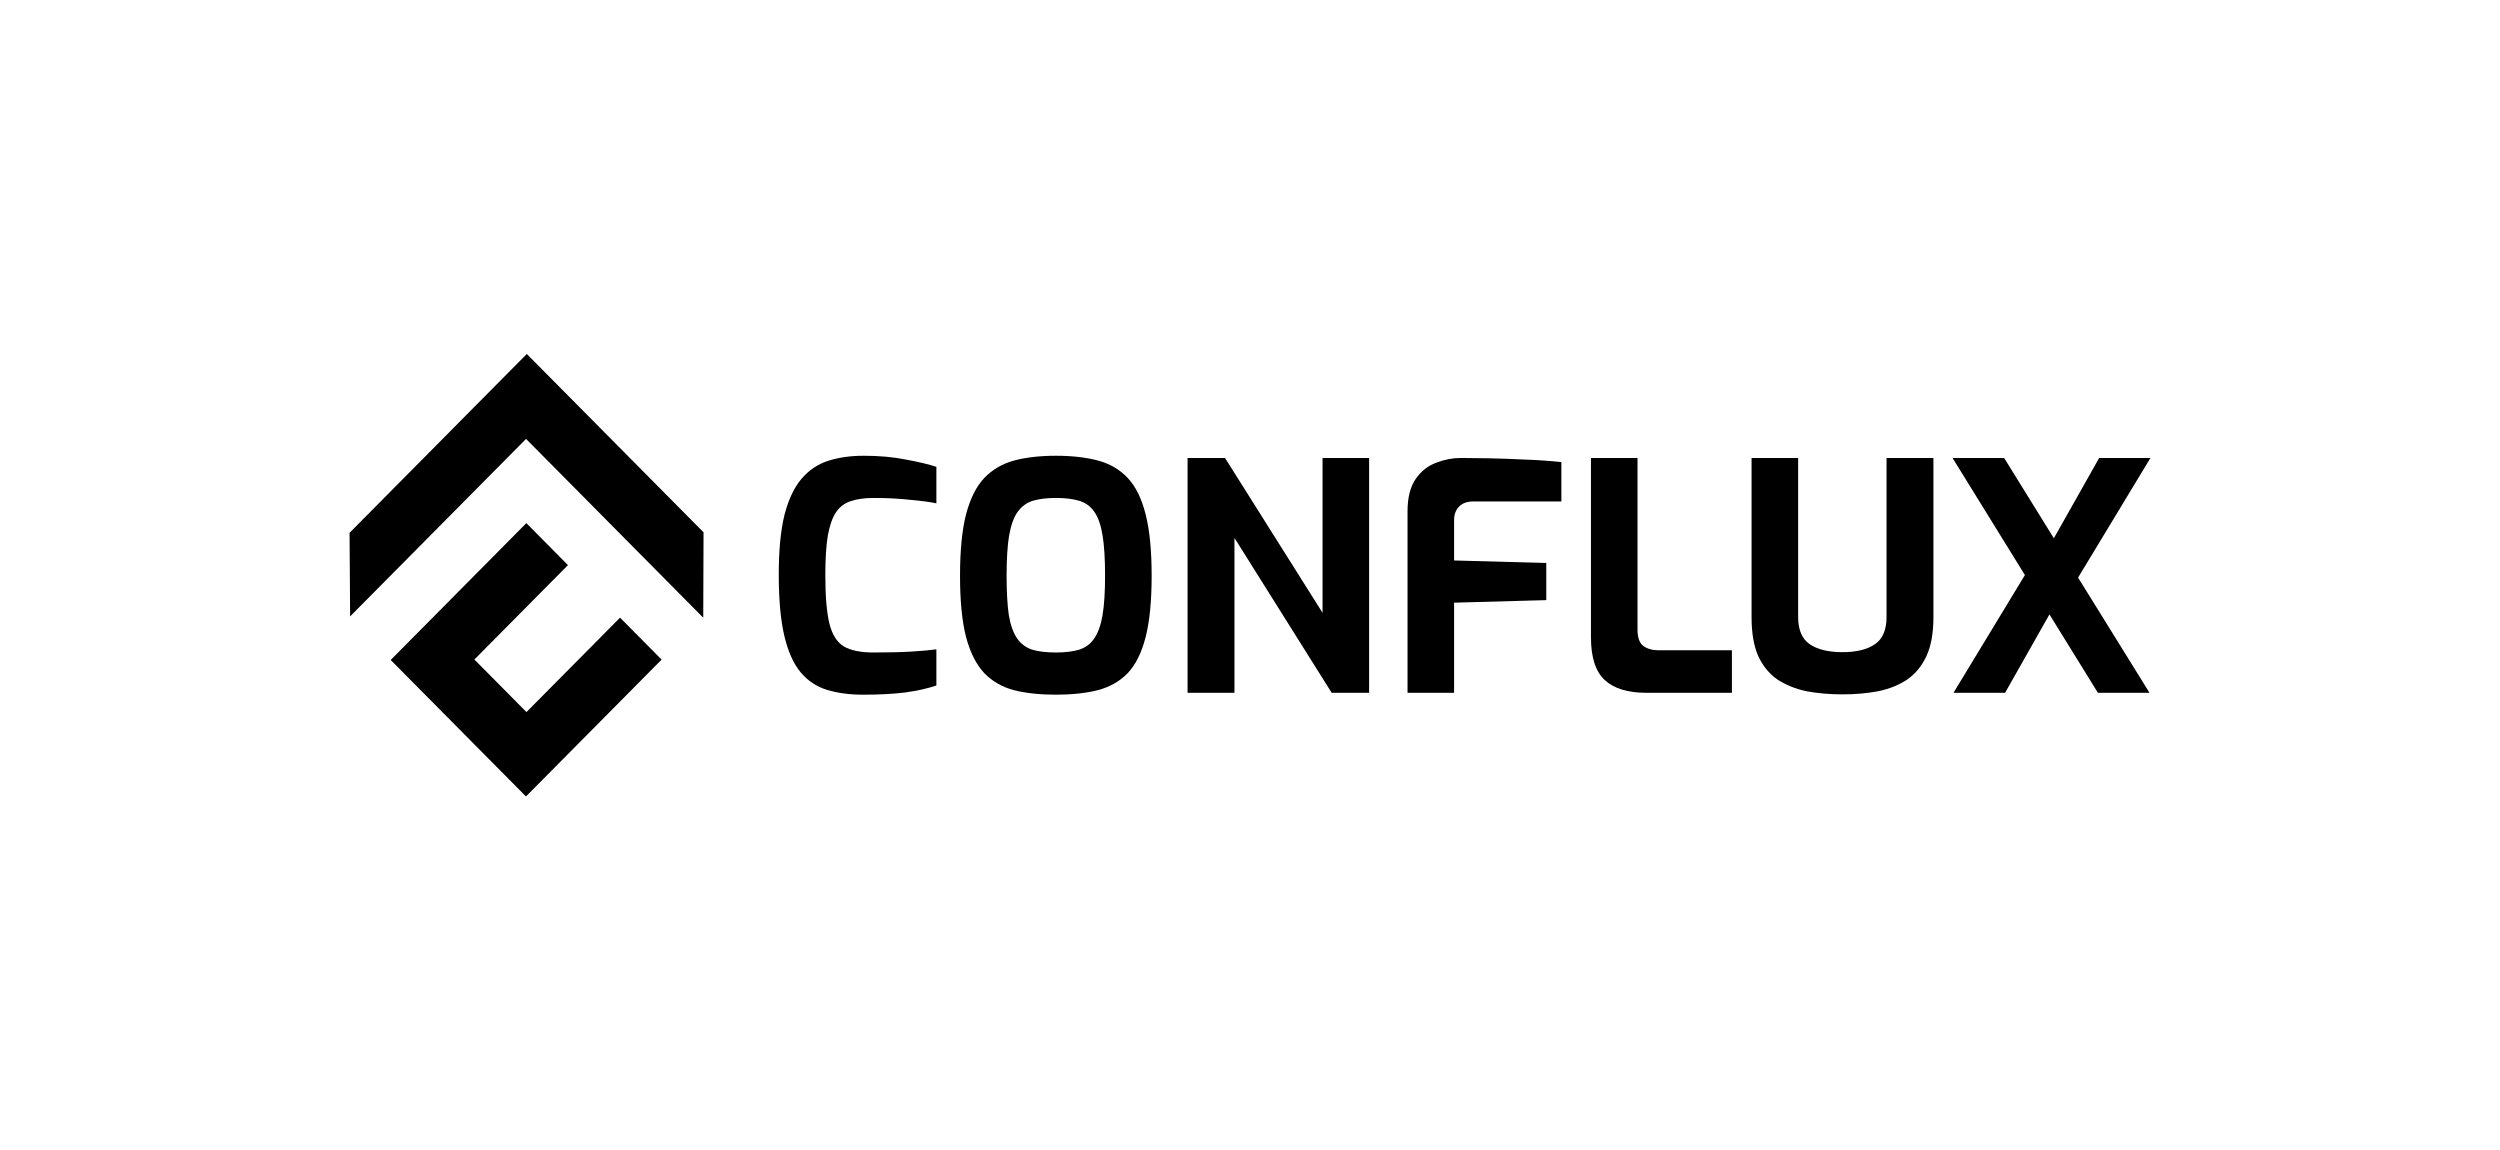 <svg width="565" height="260" viewBox="0 0 565 260" fill="none" xmlns="http://www.w3.org/2000/svg">
<path d="M195.056 157C192.022 157 189.32 156.641 186.95 155.924C184.58 155.207 182.589 153.892 180.977 151.98C179.366 150.068 178.133 147.343 177.28 143.805C176.427 140.219 176 135.582 176 129.892C176 124.394 176.427 119.9 177.28 116.41C178.181 112.92 179.46 110.195 181.12 108.235C182.779 106.275 184.793 104.912 187.163 104.147C189.534 103.382 192.212 103 195.198 103C198.706 103 201.882 103.287 204.726 103.861C207.618 104.386 209.917 104.936 211.623 105.51V113.757C210.343 113.47 208.4 113.207 205.793 112.968C203.233 112.681 200.436 112.538 197.402 112.538C195.411 112.538 193.705 112.777 192.283 113.255C190.908 113.685 189.794 114.522 188.941 115.765C188.135 116.96 187.519 118.705 187.092 121C186.713 123.295 186.523 126.283 186.523 129.964C186.523 134.745 186.832 138.402 187.448 140.936C188.064 143.422 189.154 145.143 190.719 146.1C192.283 147.008 194.511 147.462 197.402 147.462C200.958 147.462 203.873 147.39 206.148 147.247C208.424 147.104 210.249 146.936 211.623 146.745V154.92C209.68 155.59 207.333 156.116 204.584 156.498C201.882 156.833 198.706 157 195.056 157Z" fill="black"/>
<path d="M238.655 157C235.053 157 231.9 156.665 229.198 155.996C226.496 155.279 224.245 153.988 222.443 152.124C220.642 150.211 219.267 147.486 218.319 143.948C217.419 140.41 216.968 135.797 216.968 130.108C216.968 124.418 217.419 119.805 218.319 116.267C219.267 112.681 220.642 109.932 222.443 108.02C224.292 106.108 226.544 104.793 229.198 104.076C231.9 103.359 235.053 103 238.655 103C242.258 103 245.41 103.359 248.112 104.076C250.814 104.793 253.066 106.108 254.867 108.02C256.668 109.932 258.019 112.681 258.92 116.267C259.821 119.805 260.271 124.418 260.271 130.108C260.271 135.797 259.821 140.41 258.92 143.948C258.019 147.486 256.668 150.211 254.867 152.124C253.066 153.988 250.79 155.279 248.041 155.996C245.339 156.665 242.21 157 238.655 157ZM238.655 147.462C240.741 147.462 242.495 147.247 243.917 146.817C245.386 146.339 246.524 145.478 247.33 144.235C248.183 142.992 248.799 141.247 249.179 139C249.558 136.705 249.747 133.741 249.747 130.108C249.747 126.331 249.558 123.295 249.179 121C248.799 118.657 248.183 116.888 247.33 115.693C246.477 114.45 245.339 113.614 243.917 113.183C242.495 112.753 240.741 112.538 238.655 112.538C236.569 112.538 234.816 112.753 233.393 113.183C232.019 113.614 230.881 114.45 229.98 115.693C229.127 116.888 228.487 118.657 228.061 121C227.681 123.295 227.492 126.331 227.492 130.108C227.492 133.741 227.658 136.705 227.99 139C228.369 141.247 228.985 142.992 229.838 144.235C230.691 145.478 231.829 146.339 233.251 146.817C234.673 147.247 236.475 147.462 238.655 147.462Z" fill="black"/>
<path d="M268.392 156.57V103.502H276.854L298.896 138.498V103.502H309.42V156.57H300.958L278.987 121.574V156.57H268.392Z" fill="black"/>
<path d="M318.102 156.57V115.622C318.102 112.466 318.718 110.004 319.95 108.235C321.183 106.466 322.723 105.247 324.572 104.578C326.421 103.861 328.269 103.502 330.118 103.502C331.825 103.502 333.934 103.526 336.446 103.574C339.006 103.622 341.708 103.717 344.552 103.861C347.444 103.956 350.217 104.147 352.872 104.434V113.327H333.033C331.564 113.327 330.45 113.733 329.692 114.546C328.98 115.311 328.625 116.315 328.625 117.558V126.665L349.459 127.239V135.629L328.625 136.203V156.57H318.102Z" fill="black"/>
<path d="M371.999 156.57C367.875 156.57 364.77 155.614 362.684 153.701C360.599 151.789 359.556 148.562 359.556 144.02V103.502H370.079V142.299C370.079 144.068 370.506 145.287 371.359 145.956C372.26 146.625 373.398 146.96 374.772 146.96H391.411V156.57H371.999Z" fill="black"/>
<path d="M416.404 156.928C413.465 156.928 410.74 156.689 408.227 156.211C405.762 155.685 403.582 154.801 401.686 153.558C399.837 152.267 398.391 150.498 397.348 148.251C396.353 145.956 395.855 143.04 395.855 139.502V103.502H406.379V139.43C406.379 142.347 407.256 144.402 409.01 145.598C410.763 146.793 413.228 147.39 416.404 147.39C419.533 147.39 421.974 146.793 423.728 145.598C425.482 144.402 426.359 142.347 426.359 139.43V103.502H436.954V139.502C436.954 143.04 436.432 145.956 435.389 148.251C434.346 150.498 432.901 152.267 431.052 153.558C429.203 154.801 427.023 155.685 424.51 156.211C421.998 156.689 419.296 156.928 416.404 156.928Z" fill="black"/>
<path d="M441.489 156.57L457.629 129.964L441.275 103.502H452.936L464.171 121.645L474.41 103.502H486L469.646 130.538L485.787 156.57H474.126L463.176 138.857L453.15 156.57H441.489Z" fill="black"/>
<path d="M140.128 139.59L118.98 160.928L107.21 149.052L128.358 127.714L118.953 118.225L88.296 149.155L118.868 180L149.524 149.07L140.128 139.59Z" fill="black"/>
<path d="M159 120.303L119.056 80L79 120.415L79.128 139.306L118.886 99.192L158.934 139.599L159 120.303Z" fill="black"/>
</svg>
